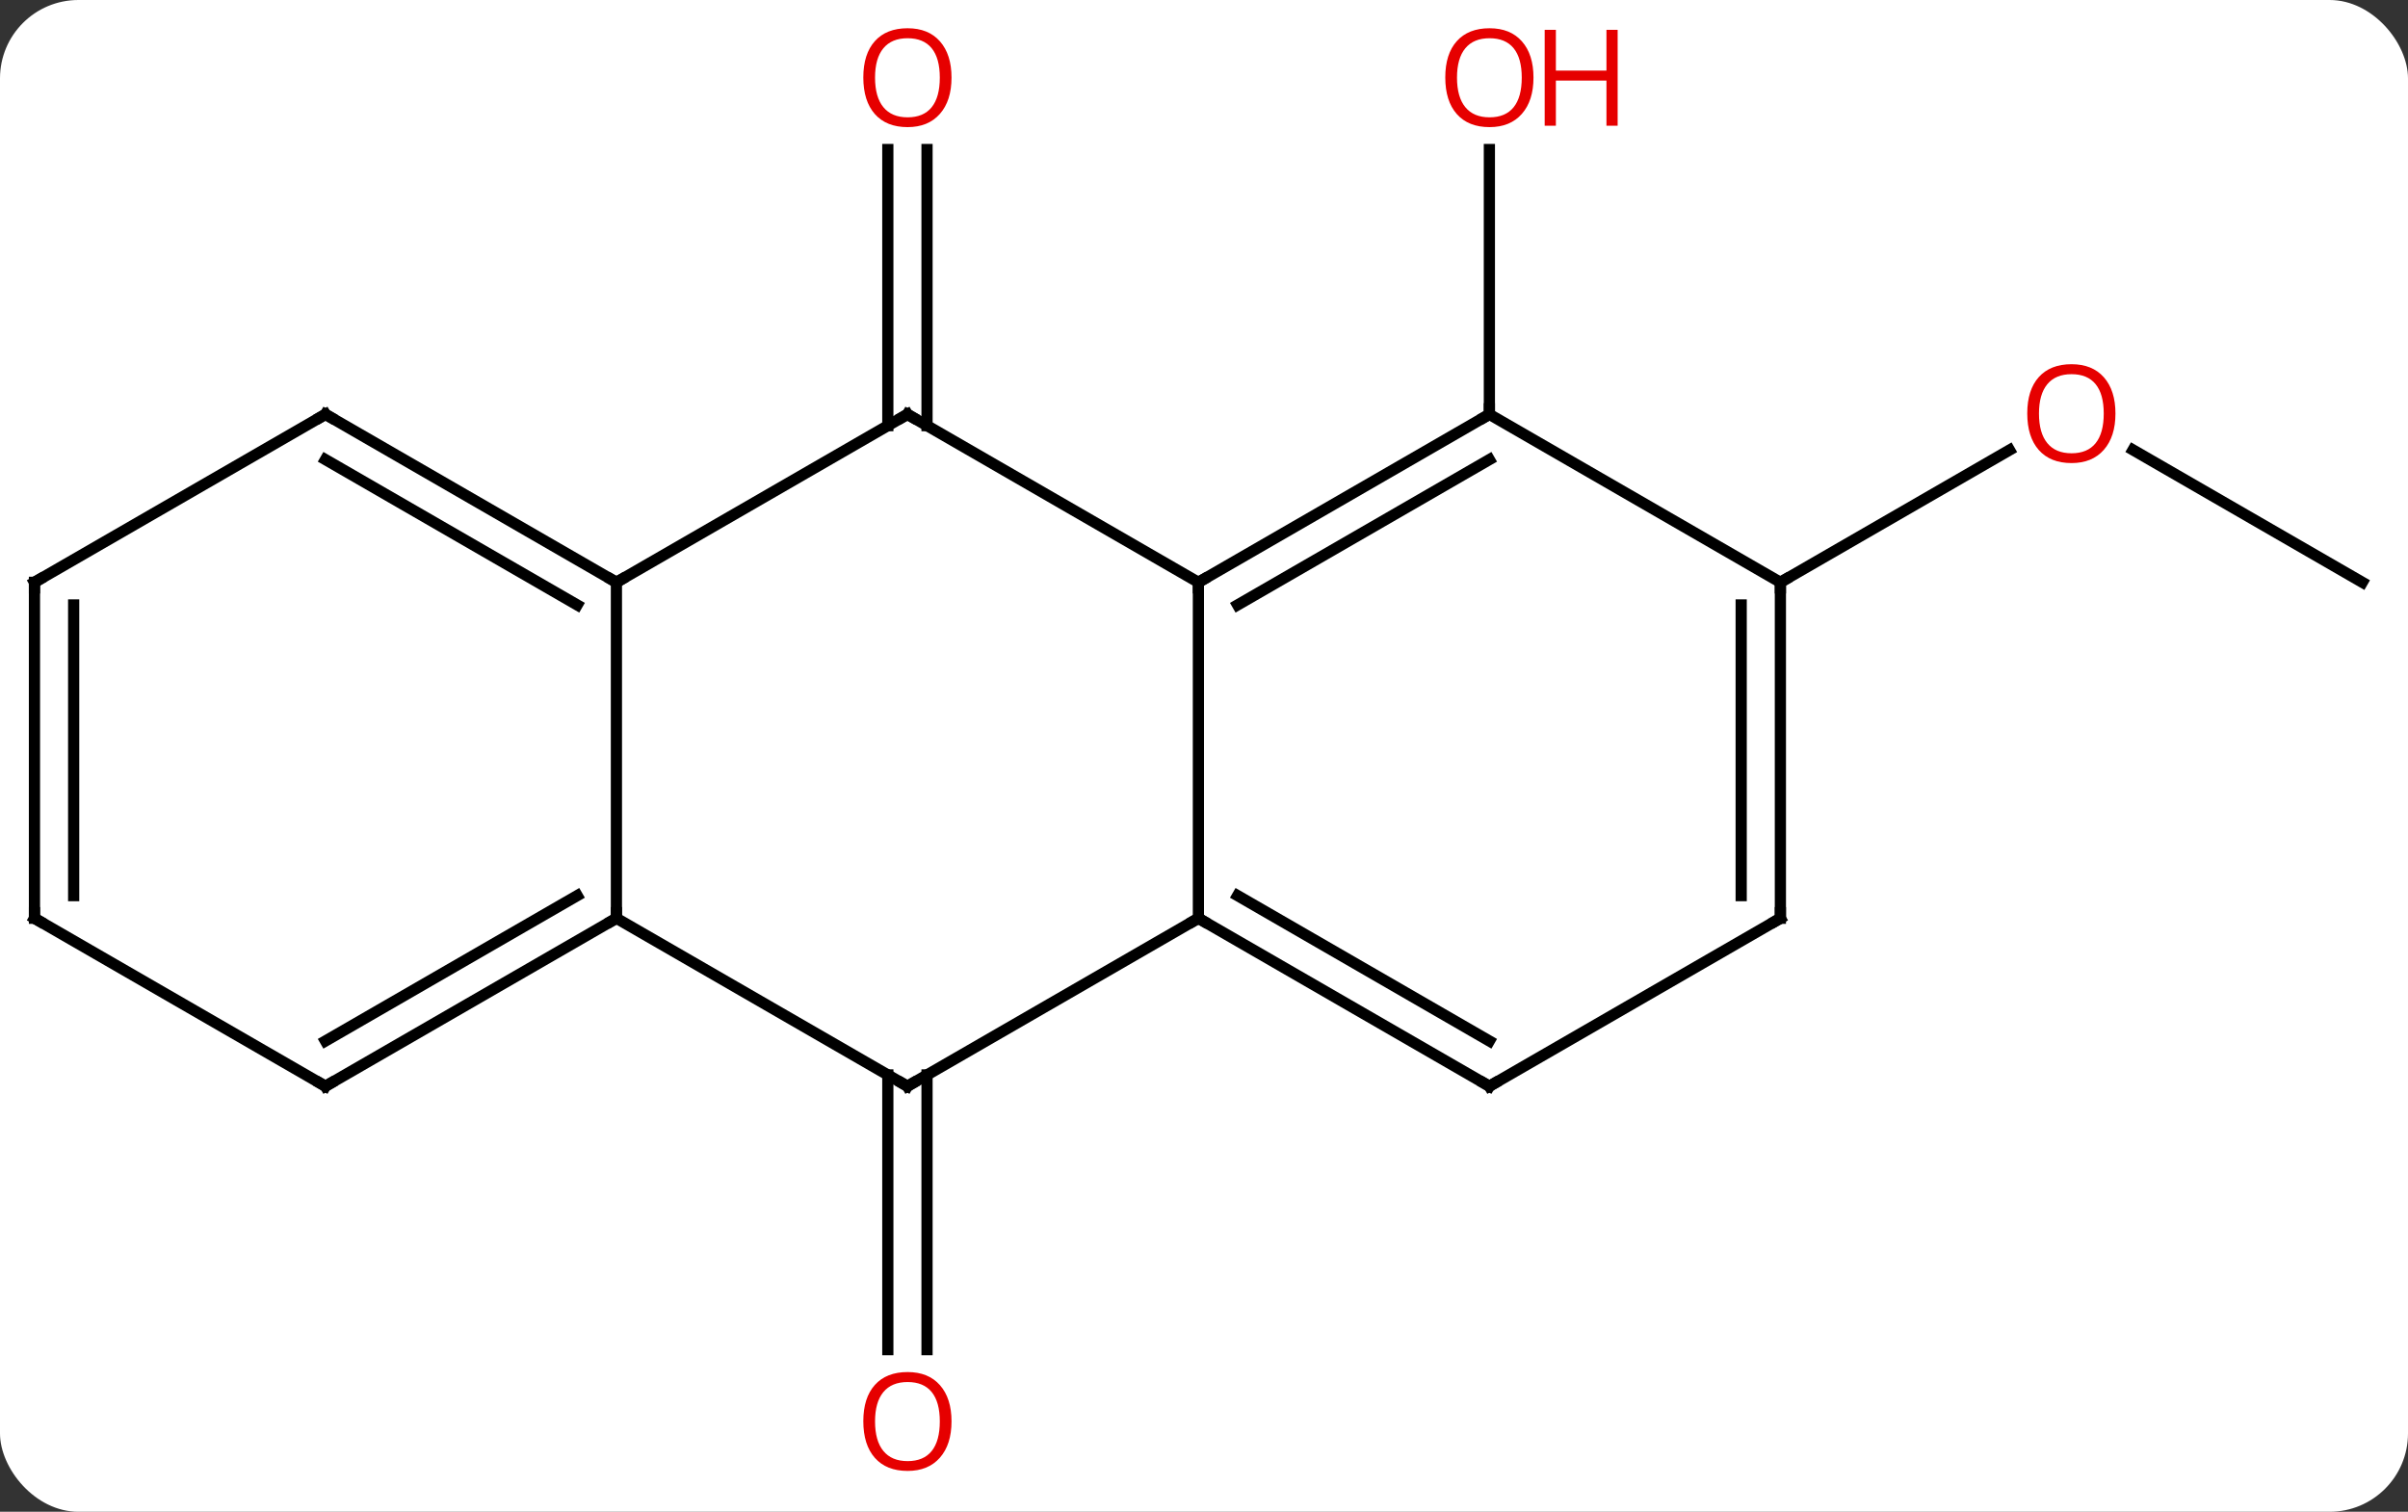 <svg width="215" viewBox="0 0 215 135" style="fill-opacity:1; color-rendering:auto; color-interpolation:auto; text-rendering:auto; stroke:black; stroke-linecap:square; stroke-miterlimit:10; shape-rendering:auto; stroke-opacity:1; fill:black; stroke-dasharray:none; font-weight:normal; stroke-width:1; font-family:'Open Sans'; font-style:normal; stroke-linejoin:miter; font-size:12; stroke-dashoffset:0; image-rendering:auto;" height="135" class="cas-substance-image" xmlns:xlink="http://www.w3.org/1999/xlink" xmlns="http://www.w3.org/2000/svg"><rect x="0" y="0" width="215" height="135" fill="#333333" stroke="none"/><svg class="cas-substance-single-component"><rect y="0" x="0" width="215" stroke="none" ry="7" rx="7" height="135" fill="white" class="cas-substance-group"/><svg y="0" x="0" width="215" viewBox="0 0 215 135" style="fill:black;" height="135" class="cas-substance-single-component-image"><svg><g><g transform="translate(107,67)" style="text-rendering:geometricPrecision; color-rendering:optimizeQuality; color-interpolation:linearRGB; stroke-linecap:butt; image-rendering:optimizeQuality;"><line y2="-28.99" y1="-53.648" x2="-27.73" x1="-27.73" style="fill:none;"/><line y2="-28.99" y1="-53.648" x2="-24.23" x1="-24.23" style="fill:none;"/><line y2="-30" y1="-53.648" x2="25.98" x1="25.98" style="fill:none;"/><line y2="28.99" y1="53.523" x2="-24.23" x1="-24.23" style="fill:none;"/><line y2="28.99" y1="53.523" x2="-27.73" x1="-27.73" style="fill:none;"/><line y2="-15" y1="-26.821" x2="103.923" x1="83.448" style="fill:none;"/><line y2="-15" y1="-26.811" x2="51.963" x1="72.42" style="fill:none;"/><line y2="15" y1="-15" x2="0" x1="0" style="fill:none;"/><line y2="-30" y1="-15" x2="-25.98" x1="0" style="fill:none;"/><line y2="-30" y1="-15" x2="25.98" x1="0" style="fill:none;"/><line y2="-25.959" y1="-12.979" x2="25.98" x1="3.5" style="fill:none;"/><line y2="30" y1="15" x2="-25.98" x1="0" style="fill:none;"/><line y2="30" y1="15" x2="25.98" x1="0" style="fill:none;"/><line y2="25.959" y1="12.979" x2="25.98" x1="3.5" style="fill:none;"/><line y2="-15" y1="-30" x2="-51.963" x1="-25.98" style="fill:none;"/><line y2="-15" y1="-30" x2="51.963" x1="25.98" style="fill:none;"/><line y2="15" y1="30" x2="-51.963" x1="-25.98" style="fill:none;"/><line y2="15" y1="30" x2="51.963" x1="25.98" style="fill:none;"/><line y2="15" y1="-15" x2="-51.963" x1="-51.963" style="fill:none;"/><line y2="-30" y1="-15" x2="-77.943" x1="-51.963" style="fill:none;"/><line y2="-25.959" y1="-12.979" x2="-77.943" x1="-55.463" style="fill:none;"/><line y2="15" y1="-15" x2="51.963" x1="51.963" style="fill:none;"/><line y2="12.979" y1="-12.979" x2="48.463" x1="48.463" style="fill:none;"/><line y2="30" y1="15" x2="-77.943" x1="-51.963" style="fill:none;"/><line y2="25.959" y1="12.979" x2="-77.943" x1="-55.463" style="fill:none;"/><line y2="-15" y1="-30" x2="-103.923" x1="-77.943" style="fill:none;"/><line y2="15" y1="30" x2="-103.923" x1="-77.943" style="fill:none;"/><line y2="15" y1="-15" x2="-103.923" x1="-103.923" style="fill:none;"/><line y2="12.979" y1="-12.979" x2="-100.423" x1="-100.423" style="fill:none;"/></g><g transform="translate(107,67)" style="fill:rgb(230,0,0); text-rendering:geometricPrecision; color-rendering:optimizeQuality; image-rendering:optimizeQuality; font-family:'Open Sans'; stroke:rgb(230,0,0); color-interpolation:linearRGB;"><path style="stroke:none;" d="M-22.043 -60.07 Q-22.043 -58.008 -23.082 -56.828 Q-24.121 -55.648 -25.964 -55.648 Q-27.855 -55.648 -28.886 -56.812 Q-29.918 -57.977 -29.918 -60.086 Q-29.918 -62.18 -28.886 -63.328 Q-27.855 -64.477 -25.964 -64.477 Q-24.105 -64.477 -23.074 -63.305 Q-22.043 -62.133 -22.043 -60.07 ZM-28.871 -60.07 Q-28.871 -58.336 -28.128 -57.43 Q-27.386 -56.523 -25.964 -56.523 Q-24.543 -56.523 -23.816 -57.422 Q-23.089 -58.32 -23.089 -60.07 Q-23.089 -61.805 -23.816 -62.695 Q-24.543 -63.586 -25.964 -63.586 Q-27.386 -63.586 -28.128 -62.688 Q-28.871 -61.789 -28.871 -60.07 Z"/><path style="stroke:none;" d="M29.918 -60.07 Q29.918 -58.008 28.878 -56.828 Q27.839 -55.648 25.996 -55.648 Q24.105 -55.648 23.074 -56.812 Q22.043 -57.977 22.043 -60.086 Q22.043 -62.18 23.074 -63.328 Q24.105 -64.477 25.996 -64.477 Q27.855 -64.477 28.886 -63.305 Q29.918 -62.133 29.918 -60.07 ZM23.089 -60.07 Q23.089 -58.336 23.832 -57.43 Q24.574 -56.523 25.996 -56.523 Q27.418 -56.523 28.144 -57.422 Q28.871 -58.32 28.871 -60.07 Q28.871 -61.805 28.144 -62.695 Q27.418 -63.586 25.996 -63.586 Q24.574 -63.586 23.832 -62.688 Q23.089 -61.789 23.089 -60.07 Z"/><path style="stroke:none;" d="M37.433 -55.773 L36.433 -55.773 L36.433 -59.805 L31.918 -59.805 L31.918 -55.773 L30.918 -55.773 L30.918 -64.336 L31.918 -64.336 L31.918 -60.695 L36.433 -60.695 L36.433 -64.336 L37.433 -64.336 L37.433 -55.773 Z"/><path style="stroke:none;" d="M-22.043 59.93 Q-22.043 61.992 -23.082 63.172 Q-24.121 64.352 -25.964 64.352 Q-27.855 64.352 -28.886 63.188 Q-29.918 62.023 -29.918 59.914 Q-29.918 57.82 -28.886 56.672 Q-27.855 55.523 -25.964 55.523 Q-24.105 55.523 -23.074 56.695 Q-22.043 57.867 -22.043 59.93 ZM-28.871 59.93 Q-28.871 61.664 -28.128 62.57 Q-27.386 63.477 -25.964 63.477 Q-24.543 63.477 -23.816 62.578 Q-23.089 61.68 -23.089 59.93 Q-23.089 58.195 -23.816 57.305 Q-24.543 56.414 -25.964 56.414 Q-27.386 56.414 -28.128 57.312 Q-28.871 58.211 -28.871 59.93 Z"/><path style="stroke:none;" d="M81.88 -30.07 Q81.88 -28.008 80.841 -26.828 Q79.802 -25.648 77.959 -25.648 Q76.068 -25.648 75.037 -26.812 Q74.005 -27.977 74.005 -30.086 Q74.005 -32.18 75.037 -33.328 Q76.068 -34.477 77.959 -34.477 Q79.818 -34.477 80.849 -33.305 Q81.88 -32.133 81.88 -30.07 ZM75.052 -30.07 Q75.052 -28.336 75.795 -27.43 Q76.537 -26.523 77.959 -26.523 Q79.38 -26.523 80.107 -27.422 Q80.834 -28.32 80.834 -30.07 Q80.834 -31.805 80.107 -32.695 Q79.38 -33.586 77.959 -33.586 Q76.537 -33.586 75.795 -32.688 Q75.052 -31.789 75.052 -30.07 Z"/></g><g transform="translate(107,67)" style="stroke-linecap:butt; text-rendering:geometricPrecision; color-rendering:optimizeQuality; image-rendering:optimizeQuality; font-family:'Open Sans'; color-interpolation:linearRGB; stroke-miterlimit:5;"><path style="fill:none;" d="M0.433 -15.25 L0 -15 L-0 -14.5"/><path style="fill:none;" d="M0.433 15.25 L0 15 L-0.433 15.25"/><path style="fill:none;" d="M-25.547 -29.75 L-25.98 -30 L-26.413 -29.75"/><path style="fill:none;" d="M25.547 -29.75 L25.98 -30 L25.98 -30.5"/><path style="fill:none;" d="M-25.547 29.75 L-25.98 30 L-26.413 29.75"/><path style="fill:none;" d="M25.547 29.75 L25.98 30 L26.413 29.75"/><path style="fill:none;" d="M-52.396 -15.25 L-51.963 -15 L-51.53 -15.25"/><path style="fill:none;" d="M51.963 -14.5 L51.963 -15 L52.396 -15.25"/><path style="fill:none;" d="M-52.396 15.25 L-51.963 15 L-51.963 14.5"/><path style="fill:none;" d="M51.53 15.25 L51.963 15 L51.963 14.5"/><path style="fill:none;" d="M-77.51 -29.75 L-77.943 -30 L-78.376 -29.75"/><path style="fill:none;" d="M-77.51 29.75 L-77.943 30 L-78.376 29.75"/><path style="fill:none;" d="M-103.49 -15.25 L-103.923 -15 L-103.923 -14.5"/><path style="fill:none;" d="M-103.49 15.25 L-103.923 15 L-103.923 14.5"/></g></g></svg></svg></svg></svg>